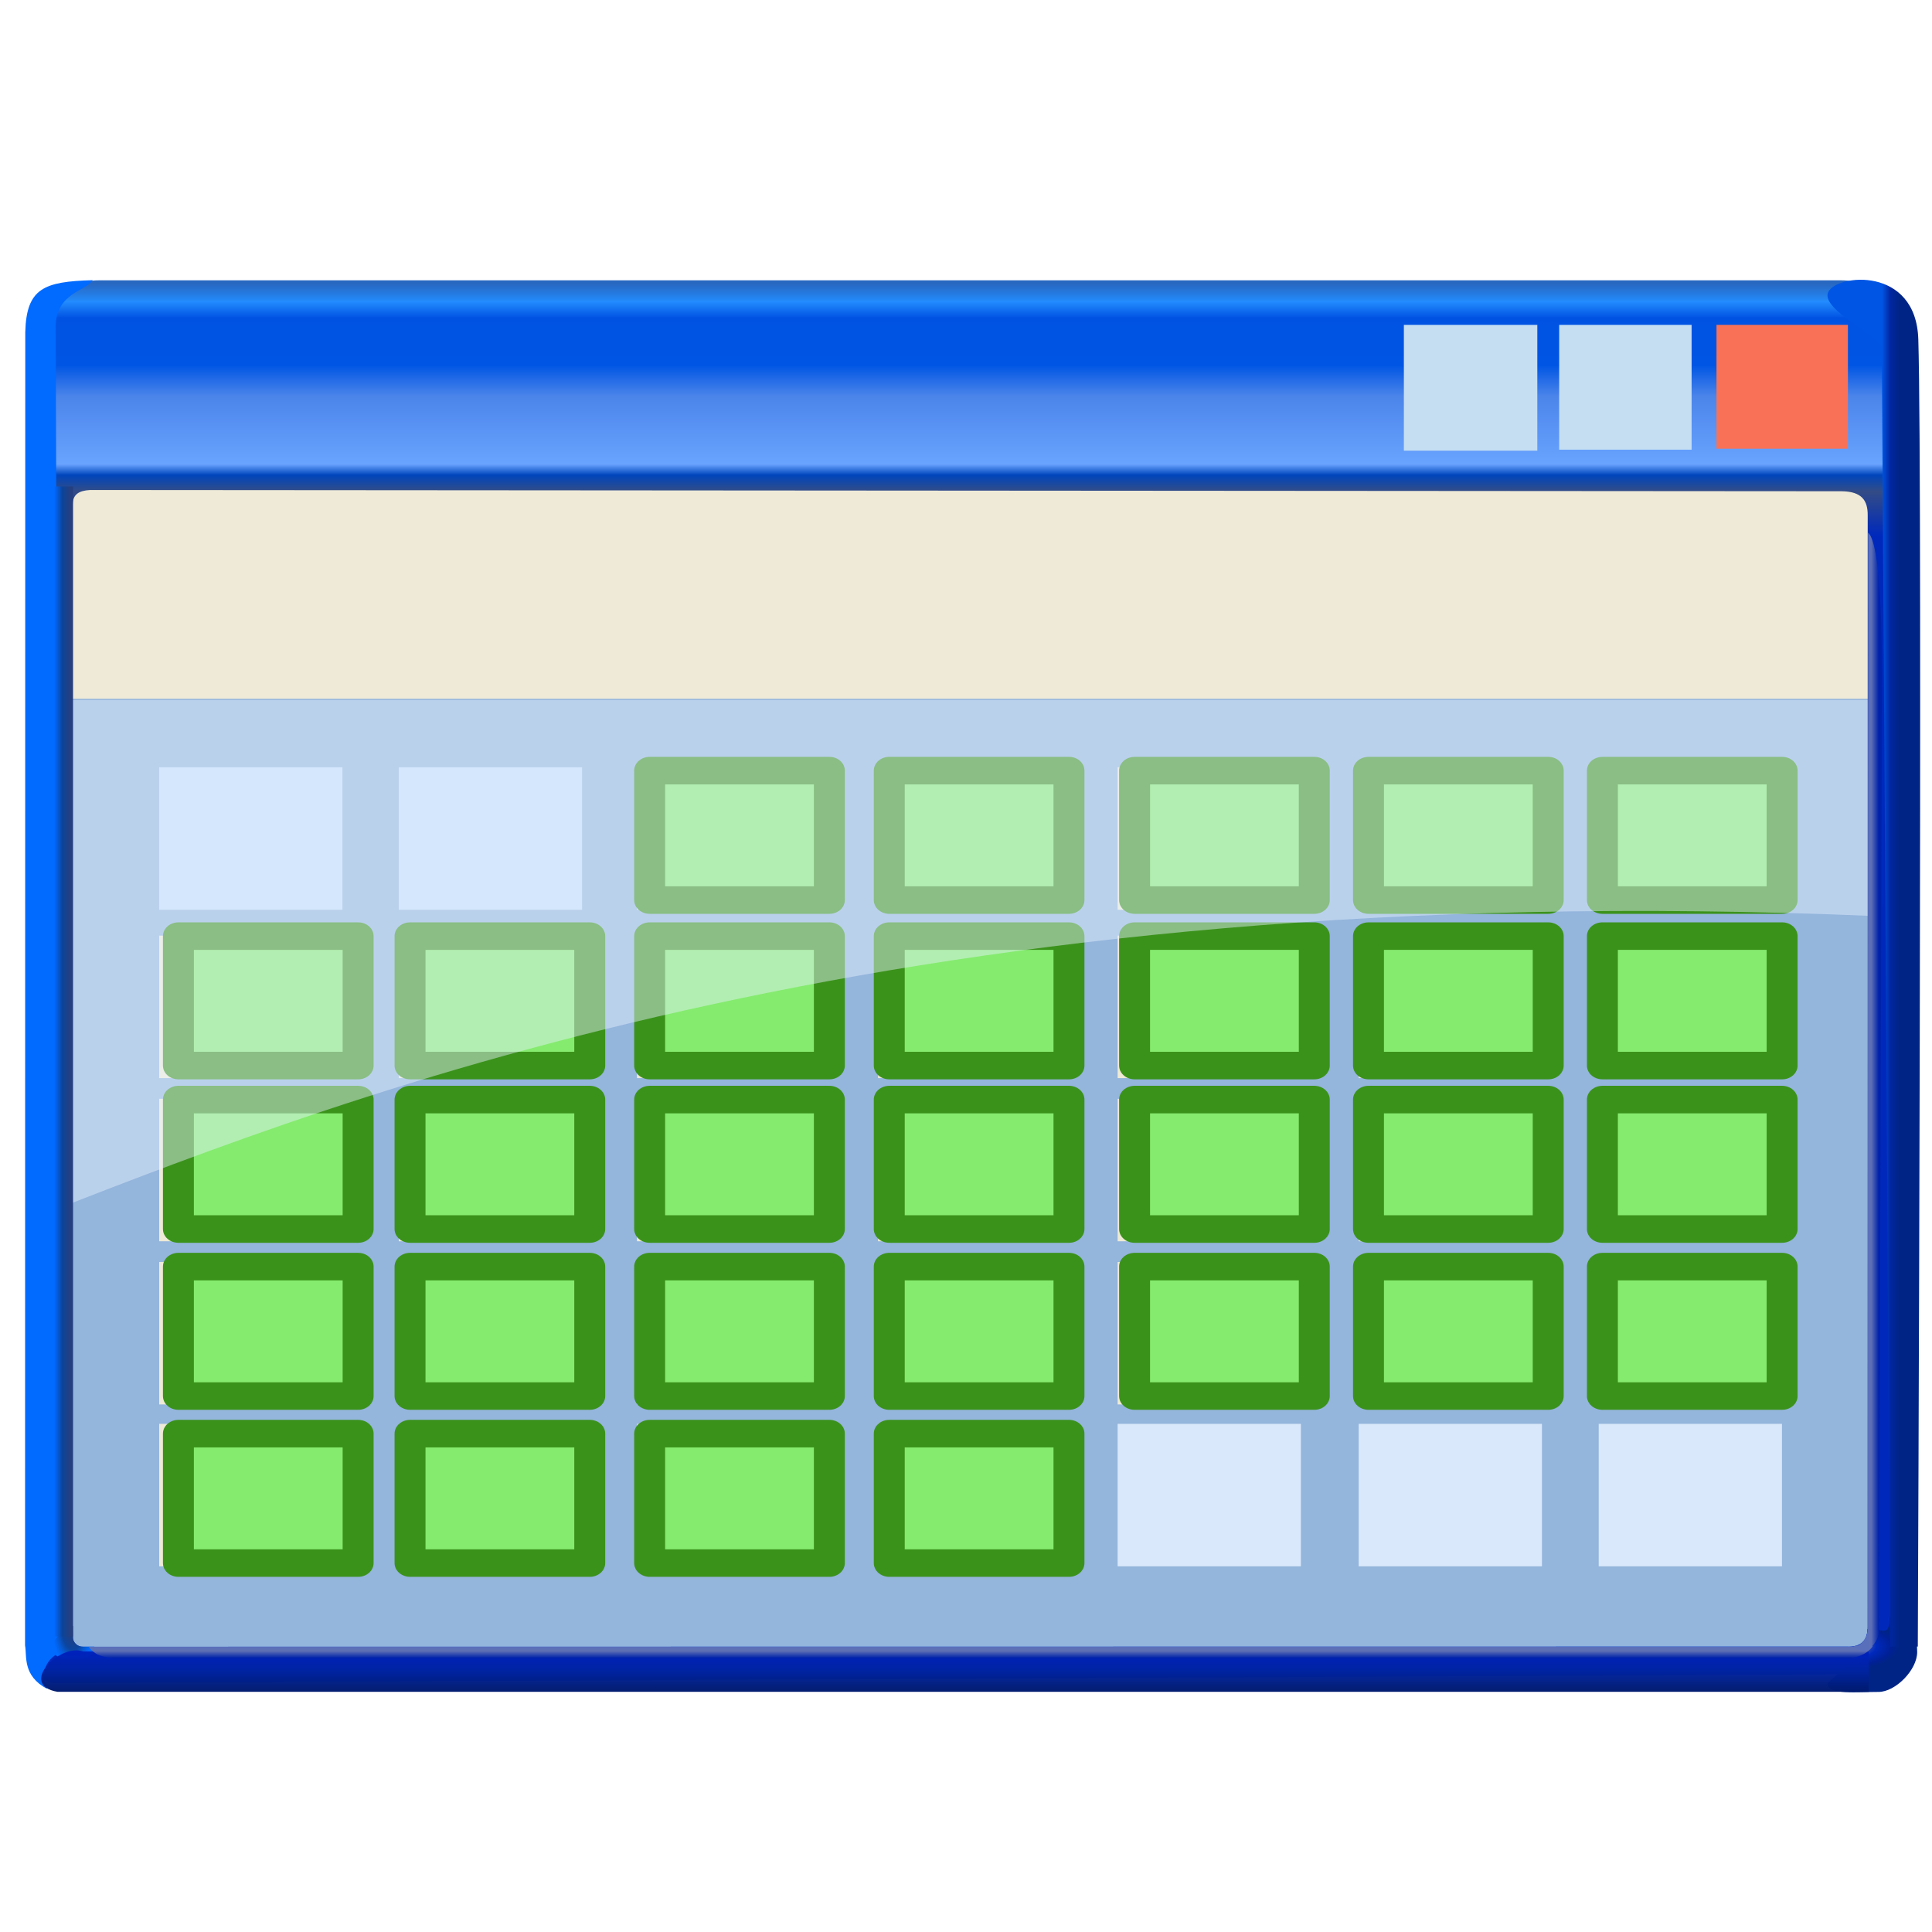 <?xml version="1.0" encoding="UTF-8" standalone="no"?>
<!-- Created with Inkscape (http://www.inkscape.org/) -->

<svg
   width="256mm"
   height="256mm"
   viewBox="0 0 256 256"
   version="1.1"
   id="svg1"
   inkscape:version="1.3.2 (091e20ef0f, 2023-11-25)"
   xml:space="preserve"
   sodipodi:docname="view-calendar-month.svg"
   xmlns:inkscape="http://www.inkscape.org/namespaces/inkscape"
   xmlns:sodipodi="http://sodipodi.sourceforge.net/DTD/sodipodi-0.dtd"
   xmlns:xlink="http://www.w3.org/1999/xlink"
   xmlns="http://www.w3.org/2000/svg"
   xmlns:svg="http://www.w3.org/2000/svg"
   xmlns:rdf="http://www.w3.org/1999/02/22-rdf-syntax-ns#"
   xmlns:cc="http://creativecommons.org/ns#"
   xmlns:dc="http://purl.org/dc/elements/1.1/"><defs
     id="defs1"><linearGradient
       id="linearGradient49"
       inkscape:collect="always"><stop
         style="stop-color:#596fbc;stop-opacity:1"
         offset="0"
         id="stop47" /><stop
         style="stop-color:#5e70b3;stop-opacity:1;"
         offset="0.3"
         id="stop48" /><stop
         style="stop-color:#0022aa;stop-opacity:1"
         offset="1"
         id="stop49" /></linearGradient><linearGradient
       id="linearGradient43"
       inkscape:collect="always"><stop
         style="stop-color:#596fbc;stop-opacity:1"
         offset="0"
         id="stop44" /><stop
         style="stop-color:#5e70b3;stop-opacity:1;"
         offset="0.4"
         id="stop46" /><stop
         style="stop-color:#0022aa;stop-opacity:1"
         offset="1"
         id="stop45" /></linearGradient><linearGradient
       id="linearGradient38"
       inkscape:collect="always"><stop
         style="stop-color:#6a7cbc;stop-opacity:1;"
         offset="0"
         id="stop39" /><stop
         style="stop-color:#0029bc;stop-opacity:1;"
         offset="0.5"
         id="stop41" /><stop
         style="stop-color:#002095;stop-opacity:1;"
         offset="0.835"
         id="stop42" /><stop
         style="stop-color:#002486;stop-opacity:1;"
         offset="1"
         id="stop40" /></linearGradient><linearGradient
       id="linearGradient35"
       inkscape:collect="always"><stop
         style="stop-color:#0021bc;stop-opacity:0.986;"
         offset="0"
         id="stop36" /><stop
         style="stop-color:#0023a2;stop-opacity:0.992;"
         offset="0.457"
         id="stop38" /><stop
         style="stop-color:#001a6e;stop-opacity:1;"
         offset="1"
         id="stop37" /></linearGradient><linearGradient
       id="linearGradient30"
       inkscape:collect="always"><stop
         style="stop-color:#002486;stop-opacity:1"
         offset="0"
         id="stop30" /><stop
         style="stop-color:#002486;stop-opacity:1"
         offset="0.531"
         id="stop43" /><stop
         style="stop-color:#0026a1;stop-opacity:1;"
         offset="0.766"
         id="stop50" /><stop
         style="stop-color:#0055e4;stop-opacity:1"
         offset="1"
         id="stop31" /></linearGradient><linearGradient
       id="linearGradient4"
       inkscape:collect="always"><stop
         style="stop-color:#253f7f;stop-opacity:1"
         offset="0"
         id="stop20" /><stop
         style="stop-color:#1b418a;stop-opacity:1"
         offset="0.334"
         id="stop24" /><stop
         style="stop-color:#0c459e;stop-opacity:1"
         offset="0.562"
         id="stop22" /><stop
         style="stop-color:#055bd8;stop-opacity:1"
         offset="0.793"
         id="stop23" /><stop
         style="stop-color:#016aff;stop-opacity:1"
         offset="1"
         id="stop21" /></linearGradient><linearGradient
       id="linearGradient17"
       inkscape:collect="always"><stop
         style="stop-color:#016aff;stop-opacity:1"
         offset="0"
         id="stop17" /><stop
         style="stop-color:#0c449b;stop-opacity:1;"
         offset="0.5"
         id="stop19" /><stop
         style="stop-color:#253f7f;stop-opacity:1;"
         offset="1"
         id="stop18" /></linearGradient><linearGradient
       id="linearGradient2"
       inkscape:collect="always"><stop
         style="stop-color:#165bbc;stop-opacity:0.922"
         offset="0"
         id="stop2" /><stop
         style="stop-color:#238cfe;stop-opacity:1"
         offset="0.013"
         id="stop11" /><stop
         style="stop-color:#0052e2;stop-opacity:1;"
         offset="0.025"
         id="stop9" /><stop
         style="stop-color:#0054e3;stop-opacity:1;"
         offset="0.031"
         id="stop16" /><stop
         style="stop-color:#0054e3;stop-opacity:1"
         offset="0.046"
         id="stop12" /><stop
         style="stop-color:#0055e4;stop-opacity:1"
         offset="0.059"
         id="stop10" /><stop
         style="stop-color:#4c85ea;stop-opacity:1;"
         offset="0.082"
         id="stop8" /><stop
         style="stop-color:#69a4ff;stop-opacity:1;"
         offset="0.131"
         id="stop13" /><stop
         style="stop-color:#0045bc;stop-opacity:1"
         offset="0.139"
         id="stop15" /><stop
         style="stop-color:#334c86;stop-opacity:1;"
         offset="0.151"
         id="stop14" /><stop
         style="stop-color:#0029bc;stop-opacity:1;"
         offset="0.183"
         id="stop7" /><stop
         style="stop-color:#0029bc;stop-opacity:1;"
         offset="0.5"
         id="stop6" /><stop
         style="stop-color:#0029bc;stop-opacity:1;"
         offset="1"
         id="stop5" /></linearGradient><linearGradient
       inkscape:collect="always"
       xlink:href="#linearGradient2"
       id="linearGradient5"
       x1="111.021"
       y1="37.599"
       x2="111.021"
       y2="219.96"
       gradientUnits="userSpaceOnUse" /><linearGradient
       inkscape:collect="always"
       xlink:href="#linearGradient17"
       id="linearGradient18"
       x1="7.203"
       y1="66.884"
       x2="9.323"
       y2="66.884"
       gradientUnits="userSpaceOnUse" /><radialGradient
       inkscape:collect="always"
       xlink:href="#linearGradient4"
       id="radialGradient21"
       cx="10.881"
       cy="218.21"
       fx="10.881"
       fy="218.21"
       r="2.764"
       gradientTransform="matrix(-3.0583129e-7,-2.003,0.974,-5.5795273e-7,-202.886,237.214)"
       gradientUnits="userSpaceOnUse" /><linearGradient
       inkscape:collect="always"
       xlink:href="#linearGradient30"
       id="linearGradient31"
       x1="-215.653"
       y1="251.76"
       x2="-215.653"
       y2="249.356"
       gradientUnits="userSpaceOnUse"
       gradientTransform="matrix(0,-1,1.988,0,-246.346,0)" /><linearGradient
       inkscape:collect="always"
       xlink:href="#linearGradient35"
       id="linearGradient37"
       x1="241.768"
       y1="218.893"
       x2="241.768"
       y2="221.808"
       gradientUnits="userSpaceOnUse"
       gradientTransform="matrix(1,0,0,1.749,0,-163.807)" /><radialGradient
       inkscape:collect="always"
       xlink:href="#linearGradient38"
       id="radialGradient40"
       cx="246.13"
       cy="218.155"
       fx="246.13"
       fy="218.155"
       r="3.724"
       gradientTransform="matrix(1.552,-0.007,0.004,0.783,-137.113,49.071)"
       gradientUnits="userSpaceOnUse" /><linearGradient
       inkscape:collect="always"
       xlink:href="#linearGradient43"
       id="linearGradient45"
       x1="241.023"
       y1="218.127"
       x2="241.023"
       y2="219.694"
       gradientUnits="userSpaceOnUse" /><linearGradient
       inkscape:collect="always"
       xlink:href="#linearGradient49"
       id="linearGradient46"
       gradientUnits="userSpaceOnUse"
       x1="223.61"
       y1="219.449"
       x2="223.61"
       y2="220.884"
       gradientTransform="rotate(-90,170.254,142.191)" /><linearGradient
       id="linearGradient35-6"
       inkscape:collect="always"><stop
         style="stop-color:#d7d5d5;stop-opacity:0.411;"
         offset="0"
         id="stop34" /><stop
         style="stop-color:#d7d5d5;stop-opacity:0;"
         offset="1"
         id="stop35" /></linearGradient><linearGradient
       id="linearGradient17-7"
       inkscape:collect="always"><stop
         style="stop-color:#d7d5d5;stop-opacity:0.306;"
         offset="0"
         id="stop17-5" /><stop
         style="stop-color:#d7d5d5;stop-opacity:0;"
         offset="1"
         id="stop18-3" /></linearGradient><linearGradient
       id="linearGradient11"
       inkscape:collect="always"><stop
         style="stop-color:#fffdfd;stop-opacity:0.638;"
         offset="0.058"
         id="stop15-5" /><stop
         style="stop-color:#e1dfdf;stop-opacity:0.452;"
         offset="0.245"
         id="stop33" /><stop
         style="stop-color:#d7d5d5;stop-opacity:0.213;"
         offset="0.516"
         id="stop19-6" /><stop
         style="stop-color:#d7d5d5;stop-opacity:0.123;"
         offset="0.789"
         id="stop20-2" /><stop
         style="stop-color:#d7d5d5;stop-opacity:0;"
         offset="1"
         id="stop12-9" /></linearGradient><linearGradient
       id="linearGradient8"
       inkscape:collect="always"><stop
         style="stop-color:#010000;stop-opacity:0.455;"
         offset="0"
         id="stop8-1" /><stop
         style="stop-color:#010000;stop-opacity:0.118;"
         offset="0.7"
         id="stop10-2" /><stop
         style="stop-color:#010000;stop-opacity:0;"
         offset="1"
         id="stop9-7" /></linearGradient><linearGradient
       id="SVGID_XMLID_3__9"
       gradientUnits="userSpaceOnUse"
       gradientTransform="matrix(1.98,0,0,1.98,-126.43,-126.43)"
       x1="63.998"
       y1="14.001"
       x2="63.998"
       y2="63.001">
<stop
   offset="0%"
   style="stop-color:rgb(255,255,255);stop-opacity: 1"
   id="stop31-0" />
<stop
   offset="100%"
   style="stop-color:rgb(255,255,255);stop-opacity: 0"
   id="stop32" />
</linearGradient><linearGradient
       id="SVGID_XMLID_2__8"
       gradientUnits="userSpaceOnUse"
       gradientTransform="matrix(1.98,0,0,1.98,-126.43,-126.43)"
       x1="68.055"
       y1="118.069"
       x2="23.231"
       y2="22.762">
<stop
   offset="0%"
   style="stop-color:rgb(255,84,84);stop-opacity: 1"
   id="stop26" />
<stop
   offset="19.44%"
   style="stop-color:rgb(249,79,79);stop-opacity: 1"
   id="stop27" />
<stop
   offset="46.65%"
   style="stop-color:rgb(230,66,66);stop-opacity: 1"
   id="stop28" />
<stop
   offset="78.3%"
   style="stop-color:rgb(201,45,45);stop-opacity: 1"
   id="stop29" />
<stop
   offset="100%"
   style="stop-color:rgb(176,28,28);stop-opacity: 1"
   id="stop30-9" />
</linearGradient><linearGradient
       id="SVGID_XMLID_1__7"
       gradientUnits="userSpaceOnUse"
       gradientTransform="matrix(1.98,0,0,1.98,-126.43,-126.43)"
       x1="115.602"
       y1="117.391"
       x2="13.811"
       y2="13.381">
<stop
   offset="0"
   style="stop-color:#ff9090;stop-opacity:1;"
   id="stop21-3" />
<stop
   offset="0.194"
   style="stop-color:#fa8080;stop-opacity:1;"
   id="stop22-6" />
<stop
   offset="0.467"
   style="stop-color:#e74f4f;stop-opacity:1;"
   id="stop23-0" />
<stop
   offset="0.636"
   style="stop-color:#9d2323;stop-opacity:1;"
   id="stop24-6" />
<stop
   offset="1"
   style="stop-color:#881515;stop-opacity:1;"
   id="stop25" />
</linearGradient><radialGradient
       inkscape:collect="always"
       xlink:href="#linearGradient8"
       id="radialGradient9"
       cx="228.737"
       cy="52.983"
       fx="228.737"
       fy="52.983"
       r="117.975"
       gradientTransform="matrix(0.32,0,0,1.919,-130.767,-37.495)"
       gradientUnits="userSpaceOnUse" /><radialGradient
       inkscape:collect="always"
       xlink:href="#linearGradient8"
       id="radialGradient10"
       gradientUnits="userSpaceOnUse"
       gradientTransform="matrix(0.336,0,0,1.919,87.803,103.561)"
       cx="223.761"
       cy="35.96"
       fx="223.761"
       fy="35.96"
       r="117.975" /><radialGradient
       inkscape:collect="always"
       xlink:href="#linearGradient11"
       id="radialGradient12"
       cx="-270.889"
       cy="-46.446"
       fx="-270.889"
       fy="-46.446"
       r="117.975"
       gradientTransform="matrix(2.264,0,0,1.888,342.794,43.629)"
       gradientUnits="userSpaceOnUse" /><radialGradient
       inkscape:collect="always"
       xlink:href="#linearGradient17-7"
       id="radialGradient18"
       cx="-209.599"
       cy="-565.817"
       fx="-209.599"
       fy="-565.817"
       r="114.477"
       gradientTransform="matrix(2.553,0,0,0.108,285.517,-0.266)"
       gradientUnits="userSpaceOnUse" /><radialGradient
       inkscape:collect="always"
       xlink:href="#linearGradient35-6"
       id="radialGradient33"
       gradientUnits="userSpaceOnUse"
       gradientTransform="matrix(1.806,0,0,0.199,270.06,-169.515)"
       cx="-92.594"
       cy="-563.05"
       fx="-92.594"
       fy="-563.05"
       r="114.477" /><radialGradient
       inkscape:collect="always"
       xlink:href="#linearGradient8"
       id="radialGradient9-4"
       cx="228.737"
       cy="52.983"
       fx="228.737"
       fy="52.983"
       r="117.975"
       gradientTransform="matrix(0.32,0,0,1.919,-130.767,-37.495)"
       gradientUnits="userSpaceOnUse" /><radialGradient
       inkscape:collect="always"
       xlink:href="#linearGradient8"
       id="radialGradient10-5"
       gradientUnits="userSpaceOnUse"
       gradientTransform="matrix(0.336,0,0,1.919,87.803,103.561)"
       cx="223.761"
       cy="35.96"
       fx="223.761"
       fy="35.96"
       r="117.975" /><radialGradient
       inkscape:collect="always"
       xlink:href="#linearGradient11"
       id="radialGradient12-0"
       cx="-270.889"
       cy="-46.446"
       fx="-270.889"
       fy="-46.446"
       r="117.975"
       gradientTransform="matrix(2.264,0,0,1.888,342.794,43.629)"
       gradientUnits="userSpaceOnUse" /><radialGradient
       inkscape:collect="always"
       xlink:href="#linearGradient17-7"
       id="radialGradient18-3"
       cx="-209.599"
       cy="-565.817"
       fx="-209.599"
       fy="-565.817"
       r="114.477"
       gradientTransform="matrix(2.553,0,0,0.108,285.517,-0.266)"
       gradientUnits="userSpaceOnUse" /><radialGradient
       inkscape:collect="always"
       xlink:href="#linearGradient35-6"
       id="radialGradient33-6"
       gradientUnits="userSpaceOnUse"
       gradientTransform="matrix(1.806,0,0,0.199,270.06,-169.515)"
       cx="-92.594"
       cy="-563.05"
       fx="-92.594"
       fy="-563.05"
       r="114.477" /><radialGradient
       inkscape:collect="always"
       xlink:href="#linearGradient8"
       id="radialGradient9-2"
       cx="228.737"
       cy="52.983"
       fx="228.737"
       fy="52.983"
       r="117.975"
       gradientTransform="matrix(0.32,0,0,1.919,-130.767,-37.495)"
       gradientUnits="userSpaceOnUse" /><radialGradient
       inkscape:collect="always"
       xlink:href="#linearGradient8"
       id="radialGradient10-0"
       gradientUnits="userSpaceOnUse"
       gradientTransform="matrix(0.336,0,0,1.919,87.803,103.561)"
       cx="223.761"
       cy="35.96"
       fx="223.761"
       fy="35.96"
       r="117.975" /><radialGradient
       inkscape:collect="always"
       xlink:href="#linearGradient11"
       id="radialGradient12-6"
       cx="-270.889"
       cy="-46.446"
       fx="-270.889"
       fy="-46.446"
       r="117.975"
       gradientTransform="matrix(2.264,0,0,1.888,342.794,43.629)"
       gradientUnits="userSpaceOnUse" /><radialGradient
       inkscape:collect="always"
       xlink:href="#linearGradient17-7"
       id="radialGradient18-8"
       cx="-209.599"
       cy="-565.817"
       fx="-209.599"
       fy="-565.817"
       r="114.477"
       gradientTransform="matrix(2.553,0,0,0.108,285.517,-0.266)"
       gradientUnits="userSpaceOnUse" /><radialGradient
       inkscape:collect="always"
       xlink:href="#linearGradient35-6"
       id="radialGradient33-9"
       gradientUnits="userSpaceOnUse"
       gradientTransform="matrix(1.806,0,0,0.199,270.06,-169.515)"
       cx="-92.594"
       cy="-563.05"
       fx="-92.594"
       fy="-563.05"
       r="114.477" /></defs><sodipodi:namedview
     id="base"
     pagecolor="#ffffff"
     bordercolor="#000000"
     borderopacity="0.3"
     inkscape:pageopacity="0.0"
     inkscape:pageshadow="2"
     inkscape:zoom="0.98994949"
     inkscape:cx="505.07627"
     inkscape:cy="476.792"
     inkscape:document-units="mm"
     inkscape:showpageshadow="2"
     inkscape:pagecheckerboard="0"
     inkscape:deskcolor="#d1d1d1"
     inkscape:current-layer="svg1"
     showguides="true"><sodipodi:guide
       position="13.702,37.766"
       orientation="0,-1"
       id="guide8"
       inkscape:locked="false" /><sodipodi:guide
       position="247.574,50.948"
       orientation="1,0"
       id="guide9"
       inkscape:locked="false" /><sodipodi:guide
       position="9.686,46.601"
       orientation="1,0"
       id="guide1"
       inkscape:locked="false" /><sodipodi:guide
       position="262.467,213.534"
       orientation="0,-1"
       id="guide50"
       inkscape:locked="false" /><sodipodi:guide
       position="217.951,193.955"
       orientation="0,-1"
       id="guide51"
       inkscape:locked="false" /></sodipodi:namedview><g
     id="g4"><g
       id="g1"
       inkscape:label="inner"
       style="display:inline"><path
         id="rect1"
         style="fill:#eeead7;stroke-width:4.3;stroke-linecap:round;stroke-linejoin:round;fill-opacity:1"
         d="M 8.018,62.007 H 248.828 V 219.696 H 8.018 Z"
         inkscape:label="bg" /><g
         id="g2"
         transform="matrix(1,0,0,0.908,-41.961,-40.024)"
         style="display:inline"><rect
           style="display:inline;fill:#c4ddfa;fill-opacity:1;stroke:none;stroke-width:1.5;stroke-linecap:round;stroke-linejoin:round;stroke-miterlimit:5;stroke-dasharray:none;stroke-opacity:1"
           id="rect96"
           width="65.012"
           height="24.946"
           x="58.611"
           y="153.025"
           inkscape:label="firstgraydays" /><rect
           style="display:inline;fill:#d9e8fa;fill-opacity:1;stroke:none;stroke-width:1.816;stroke-linecap:round;stroke-linejoin:round;stroke-miterlimit:5;stroke-dasharray:none;stroke-opacity:1"
           id="rect97"
           width="95.25"
           height="24.946"
           x="185.611"
           y="249.862"
           inkscape:label="lastgraydays" /><path
           id="rect60"
           style="display:inline;fill:#94b5dc;fill-opacity:1;stroke:none;stroke-width:1.5;stroke-linecap:round;stroke-linejoin:round;stroke-miterlimit:5;stroke-dasharray:none;stroke-opacity:1"
           d="M 48.948,146.05 V 285.564 H 290.292 V 146.05 Z m 14.104,9.999 h 24.285 v 20.788 H 63.052 Z m 31.75,0 h 24.285 v 20.788 H 94.802 Z m 31.561,0 h 24.285 v 20.788 h -24.285 z m 31.939,0 h 24.285 v 20.788 h -24.285 z m 31.75,0 h 24.285 v 20.788 h -24.285 z m 31.939,0 h 24.285 v 20.788 H 221.991 Z m 31.805,0 h 24.285 v 20.788 H 253.796 Z M 63.052,180.617 h 24.285 v 20.788 H 63.052 Z m 31.75,0 h 24.285 v 20.788 H 94.802 Z m 31.561,0 h 24.285 v 20.788 h -24.285 z m 31.939,0 h 24.285 v 20.788 h -24.285 z m 31.75,0 h 24.285 v 20.788 h -24.285 z m 31.939,0 h 24.285 v 20.788 H 221.991 Z m 31.805,0 h 24.285 v 20.788 H 253.796 Z M 63.052,204.43 h 24.285 v 20.788 H 63.052 Z m 31.75,0 h 24.285 v 20.788 H 94.802 Z m 31.561,0 h 24.285 v 20.788 h -24.285 z m 31.939,0 h 24.285 v 20.788 h -24.285 z m 31.75,0 h 24.285 v 20.788 h -24.285 z m 31.939,0 h 24.285 v 20.788 H 221.991 Z m 31.805,0 h 24.285 v 20.788 H 253.796 Z M 63.052,228.242 h 24.285 v 20.788 H 63.052 Z m 31.75,0 h 24.285 v 20.788 H 94.802 Z m 31.561,0 h 24.285 v 20.788 h -24.285 z m 31.939,0 h 24.285 v 20.788 h -24.285 z m 31.75,0 h 24.285 v 20.788 h -24.285 z m 31.939,0 h 24.285 v 20.788 H 221.991 Z m 31.805,0 h 24.285 v 20.788 H 253.796 Z M 63.052,251.866 h 24.285 v 20.789 H 63.052 Z m 31.75,0 h 24.285 v 20.789 H 94.802 Z m 31.561,0 h 24.285 v 20.789 h -24.285 z m 31.939,0 h 24.285 v 20.789 h -24.285 z m 31.75,0 h 24.285 v 20.789 h -24.285 z m 31.939,0 h 24.285 v 20.789 H 221.991 Z m 31.805,0 h 24.285 v 20.789 h -24.285 z"
           inkscape:label="grid" /><g
           id="g101"
           inkscape:label="days"
           style="display:inline"
           transform="matrix(1,0,0,0.98,45.266,68.376)"><g
             id="g139"
             transform="translate(0,73.025)"
             style="display:inline"><path
               id="path133"
               style="display:inline;fill:#85eb6f;stroke:#3b921b;stroke-width:4.1;stroke-linecap:round;stroke-linejoin:round;stroke-miterlimit:5"
               d="m 20.335,115.661 h 23.812 v 19.277 h -23.812 z" /><path
               id="path134"
               style="display:inline;fill:#85eb6f;stroke:#3b921b;stroke-width:4.1;stroke-linecap:round;stroke-linejoin:round;stroke-miterlimit:5"
               d="m 51.027,115.661 h 23.812 v 19.277 h -23.812 z" /><path
               id="path135"
               style="display:inline;fill:#85eb6f;stroke:#3b921b;stroke-width:4.1;stroke-linecap:round;stroke-linejoin:round;stroke-miterlimit:5"
               d="M 82.777,115.661 H 106.589 V 134.938 H 82.777 Z" /><path
               id="path136"
               style="display:inline;fill:#85eb6f;stroke:#3b921b;stroke-width:4.1;stroke-linecap:round;stroke-linejoin:round;stroke-miterlimit:5"
               d="m 114.527,115.661 h 23.813 v 19.277 h -23.813 z" /><path
               id="path137"
               style="display:none;fill:#85eb6f;stroke:#3b921b;stroke-width:4.1;stroke-linecap:round;stroke-linejoin:round;stroke-miterlimit:5"
               d="m 147.033,115.661 h 23.813 v 19.277 h -23.813 z" /><path
               id="path138"
               style="display:none;fill:#85eb6f;stroke:#3b921b;stroke-width:4.1;stroke-linecap:round;stroke-linejoin:round;stroke-miterlimit:5"
               d="m 178.027,115.661 h 23.813 v 19.277 h -23.813 z" /><path
               id="path139"
               style="display:none;fill:#85eb6f;stroke:#3b921b;stroke-width:4.1;stroke-linecap:round;stroke-linejoin:round;stroke-miterlimit:5"
               d="m 209.021,115.661 h 23.813 v 19.277 h -23.813 z" /></g><g
             id="g105"
             transform="translate(0,48.154)"><path
               id="path102"
               style="display:inline;fill:#85eb6f;stroke:#3b921b;stroke-width:4.1;stroke-linecap:round;stroke-linejoin:round;stroke-miterlimit:5"
               d="m 20.335,115.661 h 23.812 v 19.277 h -23.812 z" /><path
               id="rect100-1"
               style="display:inline;fill:#85eb6f;stroke:#3b921b;stroke-width:4.1;stroke-linecap:round;stroke-linejoin:round;stroke-miterlimit:5"
               d="m 51.027,115.661 h 23.812 v 19.277 h -23.812 z" /><path
               id="path100"
               style="display:inline;fill:#85eb6f;stroke:#3b921b;stroke-width:4.1;stroke-linecap:round;stroke-linejoin:round;stroke-miterlimit:5"
               d="M 82.777,115.661 H 106.589 V 134.938 H 82.777 Z" /><path
               id="path101"
               style="display:inline;fill:#85eb6f;stroke:#3b921b;stroke-width:4.1;stroke-linecap:round;stroke-linejoin:round;stroke-miterlimit:5"
               d="m 114.527,115.661 h 23.813 v 19.277 h -23.813 z" /><path
               id="path103"
               style="display:inline;fill:#85eb6f;stroke:#3b921b;stroke-width:4.1;stroke-linecap:round;stroke-linejoin:round;stroke-miterlimit:5"
               d="m 147.033,115.661 h 23.813 v 19.277 h -23.813 z" /><path
               id="path104"
               style="display:inline;fill:#85eb6f;stroke:#3b921b;stroke-width:4.1;stroke-linecap:round;stroke-linejoin:round;stroke-miterlimit:5"
               d="m 178.027,115.661 h 23.813 v 19.277 h -23.813 z" /><path
               id="path105"
               style="display:inline;fill:#85eb6f;stroke:#3b921b;stroke-width:4.1;stroke-linecap:round;stroke-linejoin:round;stroke-miterlimit:5"
               d="m 209.021,115.661 h 23.813 v 19.277 h -23.813 z" /></g><g
             id="g132"
             transform="translate(0,23.283)"
             style="display:inline"><path
               id="path126"
               style="display:inline;fill:#85eb6f;stroke:#3b921b;stroke-width:4.1;stroke-linecap:round;stroke-linejoin:round;stroke-miterlimit:5"
               d="m 20.335,115.661 h 23.812 v 19.277 h -23.812 z" /><path
               id="path127"
               style="display:inline;fill:#85eb6f;stroke:#3b921b;stroke-width:4.1;stroke-linecap:round;stroke-linejoin:round;stroke-miterlimit:5"
               d="m 51.027,115.661 h 23.812 v 19.277 h -23.812 z" /><path
               id="path128"
               style="display:inline;fill:#85eb6f;stroke:#3b921b;stroke-width:4.1;stroke-linecap:round;stroke-linejoin:round;stroke-miterlimit:5"
               d="M 82.777,115.661 H 106.589 V 134.938 H 82.777 Z" /><path
               id="path129"
               style="display:inline;fill:#85eb6f;stroke:#3b921b;stroke-width:4.1;stroke-linecap:round;stroke-linejoin:round;stroke-miterlimit:5"
               d="m 114.527,115.661 h 23.813 v 19.277 h -23.813 z" /><path
               id="path130"
               style="display:inline;fill:#85eb6f;stroke:#3b921b;stroke-width:4.1;stroke-linecap:round;stroke-linejoin:round;stroke-miterlimit:5"
               d="m 147.033,115.661 h 23.813 v 19.277 h -23.813 z" /><path
               id="path131"
               style="display:inline;fill:#85eb6f;stroke:#3b921b;stroke-width:4.1;stroke-linecap:round;stroke-linejoin:round;stroke-miterlimit:5"
               d="m 178.027,115.661 h 23.813 v 19.277 h -23.813 z" /><path
               id="path132"
               style="display:inline;fill:#85eb6f;stroke:#3b921b;stroke-width:4.1;stroke-linecap:round;stroke-linejoin:round;stroke-miterlimit:5"
               d="m 209.021,115.661 h 23.813 v 19.277 h -23.813 z" /></g><g
             id="g125"
             style="display:inline"
             transform="translate(0,-1.058)"><path
               id="path119"
               style="display:inline;fill:#85eb6f;stroke:#3b921b;stroke-width:4.1;stroke-linecap:round;stroke-linejoin:round;stroke-miterlimit:5"
               d="m 20.335,115.661 h 23.812 v 19.277 h -23.812 z" /><path
               id="path120"
               style="display:inline;fill:#85eb6f;stroke:#3b921b;stroke-width:4.1;stroke-linecap:round;stroke-linejoin:round;stroke-miterlimit:5"
               d="m 51.027,115.661 h 23.812 v 19.277 h -23.812 z" /><path
               id="path121"
               style="display:inline;fill:#85eb6f;stroke:#3b921b;stroke-width:4.1;stroke-linecap:round;stroke-linejoin:round;stroke-miterlimit:5"
               d="M 82.777,115.661 H 106.589 V 134.938 H 82.777 Z" /><path
               id="path122"
               style="display:inline;fill:#85eb6f;stroke:#3b921b;stroke-width:4.1;stroke-linecap:round;stroke-linejoin:round;stroke-miterlimit:5"
               d="m 114.527,115.661 h 23.813 v 19.277 h -23.813 z" /><path
               id="path123"
               style="display:inline;fill:#85eb6f;stroke:#3b921b;stroke-width:4.1;stroke-linecap:round;stroke-linejoin:round;stroke-miterlimit:5"
               d="m 147.033,115.661 h 23.813 v 19.277 h -23.813 z" /><path
               id="path124"
               style="display:inline;fill:#85eb6f;stroke:#3b921b;stroke-width:4.1;stroke-linecap:round;stroke-linejoin:round;stroke-miterlimit:5"
               d="m 178.027,115.661 h 23.813 v 19.277 h -23.813 z" /><path
               id="path125"
               style="display:inline;fill:#85eb6f;stroke:#3b921b;stroke-width:4.1;stroke-linecap:round;stroke-linejoin:round;stroke-miterlimit:5"
               d="m 209.021,115.661 h 23.813 v 19.277 h -23.813 z" /></g><g
             id="g112"
             transform="translate(0,-25.702)"><path
               id="path106"
               style="display:none;fill:#85eb6f;stroke:#3b921b;stroke-width:4.1;stroke-linecap:round;stroke-linejoin:round;stroke-miterlimit:5"
               d="m 20.335,115.661 h 23.812 v 19.277 h -23.812 z" /><path
               id="path107"
               style="display:none;fill:#85eb6f;stroke:#3b921b;stroke-width:4.1;stroke-linecap:round;stroke-linejoin:round;stroke-miterlimit:5"
               d="m 51.027,115.661 h 23.812 v 19.277 h -23.812 z" /><path
               id="path108"
               style="display:inline;fill:#85eb6f;stroke:#3b921b;stroke-width:4.1;stroke-linecap:round;stroke-linejoin:round;stroke-miterlimit:5"
               d="M 82.777,115.661 H 106.589 V 134.938 H 82.777 Z" /><path
               id="path109"
               style="display:inline;fill:#85eb6f;stroke:#3b921b;stroke-width:4.1;stroke-linecap:round;stroke-linejoin:round;stroke-miterlimit:5"
               d="m 114.527,115.661 h 23.813 v 19.277 h -23.813 z" /><path
               id="path110"
               style="display:inline;fill:#85eb6f;stroke:#3b921b;stroke-width:4.1;stroke-linecap:round;stroke-linejoin:round;stroke-miterlimit:5"
               d="m 147.033,115.661 h 23.813 v 19.277 h -23.813 z" /><path
               id="path111"
               style="display:inline;fill:#85eb6f;stroke:#3b921b;stroke-width:4.1;stroke-linecap:round;stroke-linejoin:round;stroke-miterlimit:5"
               d="m 178.027,115.661 h 23.813 v 19.277 h -23.813 z" /><path
               id="path112"
               style="display:inline;fill:#85eb6f;stroke:#3b921b;stroke-width:4.1;stroke-linecap:round;stroke-linejoin:round;stroke-miterlimit:5"
               d="m 209.021,115.661 h 23.813 v 19.277 h -23.813 z" /></g></g><path
           id="rect98"
           style="display:inline;fill:#e8f3ff;fill-opacity:0.459;stroke-width:1.515;stroke-linecap:round;stroke-linejoin:round;stroke-miterlimit:5"
           d="m 48.138,146.232 h 242.413 v 31.538 C 162.104,171.707 88.75,203.678 48.138,221.068 Z"
           sodipodi:nodetypes="ccccc"
           inkscape:label="shadowwhite" /></g><g
         id="g71"
         transform="matrix(3.964,0,0,3.714,-400.783,-324.232)"
         inkscape:label="month"
         style="display:none;fill:#1dc800;fill-opacity:1;stroke:#177d00;stroke-opacity:1"><rect
           style="display:inline;fill:#1dc800;fill-opacity:1;stroke:#177d00;stroke-width:1.242;stroke-linecap:round;stroke-linejoin:round;stroke-miterlimit:2.1;stroke-dasharray:none;stroke-opacity:1"
           id="rect24-9"
           width="7.295"
           height="7.295"
           x="112.184"
           y="115.342" /><rect
           style="display:inline;fill:#1dc800;fill-opacity:1;stroke:#177d00;stroke-width:1.242;stroke-linecap:round;stroke-linejoin:round;stroke-miterlimit:2.1;stroke-dasharray:none;stroke-opacity:1"
           id="rect26"
           width="7.295"
           height="7.295"
           x="112.184"
           y="130.175" /><rect
           style="display:inline;fill:#1dc800;fill-opacity:1;stroke:#177d00;stroke-width:1.242;stroke-linecap:round;stroke-linejoin:round;stroke-miterlimit:2.1;stroke-dasharray:none;stroke-opacity:1"
           id="rect40"
           width="28.266"
           height="7.295"
           x="124.99"
           y="115.342" /><rect
           style="display:inline;fill:#1dc800;fill-opacity:1;stroke:#177d00;stroke-width:1.242;stroke-linecap:round;stroke-linejoin:round;stroke-miterlimit:2.1;stroke-dasharray:none;stroke-opacity:1"
           id="rect42"
           width="29.277"
           height="7.295"
           x="124.653"
           y="130.175" /></g></g><g
       id="g16"
       inkscape:label="wind"
       style="display:inline"><path
         id="rect4"
         style="color:#000000;display:inline;fill:url(#linearGradient5);stroke-linecap:round;stroke-linejoin:round;-inkscape-stroke:none"
         d="m 13.09,37.146 c -4.29,0 -7.776,2.991 -7.776,7.281 0,13.245 -0.681,133.572 -0.681,176.471 -9.38e-5,1.188 1.397,2.117 2.585,2.117 l 242.217,-1.182 c 1.188,9e-5 2.271,-0.947 2.271,-2.134 l 0.073,-175.273 c 0,-4.29 -3.514,-7.281 -7.805,-7.281 z m -1.152,27.78 232.102,0.167 c 2.673,0.035 3.456,1.239 3.441,3.195 V 215.5 c 0.008,1.761 -0.789,2.787 -2.828,2.679 l -233.65,0.027 c -0.804,0 -1.37,-0.605 -1.37,-1.345 V 66.83 c 0.02,-1.317 0.82,-1.819 2.305,-1.904 z"
         sodipodi:nodetypes="sscccccssccccccscc" /><path
         id="rect16"
         style="fill:#016aff;fill-opacity:1;stroke-width:4.3;stroke-linecap:round;stroke-linejoin:round;stroke-opacity:0.274"
         d="m 3.349,44.015 c 0.149,-5.82 2.467,-6.713 8.927,-6.889 -0.753,1.42 -4.997,1.626 -4.897,6.381 L 7.971,219.02 c -0.524,0.085 -3.083,1.526 -1.728,4.768 -3.283,-1.765 -2.654,-4.313 -2.924,-5.762 z"
         sodipodi:nodetypes="ccccccc" /><path
         id="path1"
         style="fill:url(#radialGradient21);stroke-width:4.3;stroke-linecap:round;stroke-linejoin:round;stroke-opacity:0.274"
         d="m 9.645,215.446 c 0,0 -2.676,1.238 -2.676,2.764 1.606e-4,1.526 1.237,1.54 2.764,1.54 1.526,1.2e-4 2.764,-0.013 2.764,-1.54 -6.9e-5,-0.004 -1.47e-4,-0.008 -2.33e-4,-0.012 -8.6e-5,-0.004 -1.81e-4,-0.008 -2.84e-4,-0.012 h -1.618 c -0.708,0 -1.192,-0.675 -1.192,-1.068 l -0.018,-1.672 -0.024,-5.2e-4 z"
         sodipodi:nodetypes="csscscccccc" /><path
         id="path31"
         style="fill:url(#radialGradient40);stroke-width:4.3;stroke-linecap:round;stroke-linejoin:round;stroke-opacity:0.274"
         d="m 250.419,214.148 c -0.173,2.639 -0.393,1.802 -2.963,1.714 -0.101,3.365 -4.275,6.014 -5.304,7.235 0.038,1.521 3.986,1.087 6.77,1.091 2.226,1.7e-4 5.115,-2.899 5.114,-5.284 0,-4.034 -2.174,-4.623 -3.618,-4.755 z"
         sodipodi:nodetypes="cccccc" /><rect
         style="fill:url(#linearGradient18);stroke:none;stroke-width:4.3;stroke-linecap:round;stroke-linejoin:round;stroke-opacity:0.274"
         id="rect17"
         width="2.47"
         height="152.386"
         x="7.203"
         y="64.457" /><path
         id="rect24"
         style="fill:url(#linearGradient37);fill-opacity:0.986;stroke-width:5.686;stroke-linecap:round;stroke-linejoin:round;stroke-opacity:0.274"
         d="M 10.997,218.822 H 247.617 v 5.35 H 7.607 c -5.196,-0.892 0.27,-6.451 3.39,-5.35 z"
         sodipodi:nodetypes="ccccc" /><path
         id="rect27"
         style="fill:url(#linearGradient31);stroke-width:2.727;stroke-linecap:round;stroke-linejoin:round;stroke-opacity:0.274"
         d="M 250.462,218.18 249.346,46.206 c 0.275,-1.489 -8.168,-5.113 -7.101,-7.493 1.067,-2.38 11.645,-3.516 11.941,6.254 0.592,19.539 -0.067,173.214 -0.067,173.214 z"
         sodipodi:nodetypes="ccsscc" /><path
         id="rect43"
         style="fill:url(#linearGradient45);stroke-width:4.3;stroke-linecap:round;stroke-linejoin:round;stroke-opacity:0.274"
         d="M 11.747,218.209 H 245.446 c 1.326,-0.465 2.324,-0.091 2.709,-0.079 -0.903,1.238 -2.149,1.377 -2.709,1.598 H 15.104 c -2.242,-0.198 -2.845,-0.846 -3.357,-1.52 z"
         sodipodi:nodetypes="cccccc" /><path
         id="path46"
         style="fill:url(#linearGradient46);stroke-width:4.3;stroke-linecap:round;stroke-linejoin:round;stroke-opacity:0.274"
         d="m 247.463,215.937 0.066,-145.366 c 2.321,2.018 1.817,23.66 1.817,29.402 l -0.364,116.161 c -0.015,1.263 -1.384,2.886 -2.217,2.602 -0.267,-0.091 -1.262,-0.17 -0.478,-0.725 1.239,-0.879 1.099,-1.734 1.176,-2.074 h -4e-5 z"
         sodipodi:nodetypes="ccccssccc" /><g
         id="g51"
         style="display:none"><g
           id="g3"
           style="display:inline"
           transform="matrix(0.076,0,0,0.076,209.074,49.142)"><g
             id="g35"><rect
               style="display:inline;fill:#f8fbfd;fill-opacity:1;stroke:none;stroke-width:2;stroke-linecap:round;stroke-linejoin:round;stroke-miterlimit:2.5;stroke-dasharray:none;stroke-opacity:0.651"
               id="rect1-2"
               width="256.35"
               height="256.35"
               x="-310.441"
               y="-87.082"
               ry="31.242"
               inkscape:label="backwhite" /><rect
               style="display:inline;fill:#025af3;fill-opacity:1;stroke:none;stroke-width:2;stroke-linecap:round;stroke-linejoin:round;stroke-miterlimit:2.5;stroke-dasharray:none;stroke-opacity:0.651"
               id="rect2"
               width="235.949"
               height="234.55"
               x="-299.832"
               y="-76.474"
               ry="30.616"
               inkscape:label="colorhead"
               rx="30.616" /><g
               id="g5"
               inkscape:label="shadowdlb"><rect
                 style="display:inline;fill:url(#radialGradient9);stroke:none;stroke-width:2;stroke-linecap:round;stroke-linejoin:round;stroke-miterlimit:2.5;stroke-dasharray:none;stroke-opacity:0.651"
                 id="rect3"
                 width="235.949"
                 height="234.55"
                 x="-299.832"
                 y="-76.474"
                 ry="27.978" /><rect
                 style="display:inline;fill:url(#radialGradient10);stroke:none;stroke-width:2;stroke-linecap:round;stroke-linejoin:round;stroke-miterlimit:2.5;stroke-dasharray:none;stroke-opacity:0.651"
                 id="rect10"
                 width="235.949"
                 height="234.55"
                 x="-77.173"
                 y="64.583"
                 ry="27.978"
                 transform="rotate(90)" /></g><rect
               style="display:inline;fill:url(#radialGradient12);stroke:none;stroke-width:2.06;stroke-linecap:round;stroke-linejoin:round;stroke-miterlimit:2.5;stroke-dasharray:none;stroke-opacity:0.651"
               id="rect11"
               width="235.82"
               height="235.34"
               x="-300.001"
               y="-76.635"
               ry="28.817" /><rect
               style="display:inline;fill:url(#radialGradient18);stroke:none;stroke-width:2.05;stroke-linecap:round;stroke-linejoin:round;stroke-miterlimit:2.5;stroke-dasharray:none;stroke-opacity:0.651"
               id="rect15"
               width="234.676"
               height="234.198"
               x="-299.429"
               y="-76.064"
               ry="28.677" /><rect
               style="display:inline;fill:url(#radialGradient33);stroke:none;stroke-width:2.045;stroke-linecap:round;stroke-linejoin:round;stroke-miterlimit:2.5;stroke-dasharray:none;stroke-opacity:0.651"
               id="rect33"
               width="234.114"
               height="233.637"
               x="-158.092"
               y="-298.91"
               ry="28.609"
               transform="rotate(-90)" /></g><rect
             style="fill:#ffffff;fill-opacity:1;stroke-width:16.252;stroke-linecap:round;stroke-linejoin:round"
             id="rect5"
             width="84.581"
             height="34.96"
             x="63.718"
             y="161.269"
             inkscape:label="Minimize"
             transform="matrix(1.015,0,0,1.015,-312.455,-89.097)" /></g><g
           id="g3-1"
           style="display:inline"
           transform="matrix(0.076,0,0,0.076,229.894,49.154)"><g
             id="g35-0"><rect
               style="display:inline;fill:#f8fbfd;fill-opacity:1;stroke:none;stroke-width:2;stroke-linecap:round;stroke-linejoin:round;stroke-miterlimit:2.5;stroke-dasharray:none;stroke-opacity:0.651"
               id="rect1-6"
               width="256.35"
               height="256.35"
               x="-310.441"
               y="-87.082"
               ry="31.242"
               inkscape:label="backwhite" /><rect
               style="display:inline;fill:#025af3;fill-opacity:1;stroke:none;stroke-width:2;stroke-linecap:round;stroke-linejoin:round;stroke-miterlimit:2.5;stroke-dasharray:none;stroke-opacity:0.651"
               id="rect2-3"
               width="235.949"
               height="234.55"
               x="-299.832"
               y="-76.474"
               ry="30.616"
               inkscape:label="colorhead"
               rx="30.616" /><g
               id="g5-2"
               inkscape:label="shadowdlb"><rect
                 style="display:inline;fill:url(#radialGradient9-4);stroke:none;stroke-width:2;stroke-linecap:round;stroke-linejoin:round;stroke-miterlimit:2.5;stroke-dasharray:none;stroke-opacity:0.651"
                 id="rect3-0"
                 width="235.949"
                 height="234.55"
                 x="-299.832"
                 y="-76.474"
                 ry="27.978" /><rect
                 style="display:inline;fill:url(#radialGradient10-5);stroke:none;stroke-width:2;stroke-linecap:round;stroke-linejoin:round;stroke-miterlimit:2.5;stroke-dasharray:none;stroke-opacity:0.651"
                 id="rect10-6"
                 width="235.949"
                 height="234.55"
                 x="-77.173"
                 y="64.583"
                 ry="27.978"
                 transform="rotate(90)" /></g><rect
               style="display:inline;fill:url(#radialGradient12-0);stroke:none;stroke-width:2.06;stroke-linecap:round;stroke-linejoin:round;stroke-miterlimit:2.5;stroke-dasharray:none;stroke-opacity:0.651"
               id="rect11-1"
               width="235.82"
               height="235.34"
               x="-300.001"
               y="-76.635"
               ry="28.817" /><rect
               style="display:inline;fill:url(#radialGradient18-3);stroke:none;stroke-width:2.05;stroke-linecap:round;stroke-linejoin:round;stroke-miterlimit:2.5;stroke-dasharray:none;stroke-opacity:0.651"
               id="rect15-5"
               width="234.676"
               height="234.198"
               x="-299.429"
               y="-76.064"
               ry="28.677" /><rect
               style="display:inline;fill:url(#radialGradient33-6);stroke:none;stroke-width:2.045;stroke-linecap:round;stroke-linejoin:round;stroke-miterlimit:2.5;stroke-dasharray:none;stroke-opacity:0.651"
               id="rect33-5"
               width="234.114"
               height="233.637"
               x="-158.092"
               y="-298.91"
               ry="28.609"
               transform="rotate(-90)" /></g><path
             id="rect6"
             style="display:inline;fill:#ffffff;fill-opacity:1;stroke-width:16.252;stroke-linecap:round;stroke-linejoin:round"
             d="M 64.281,64.281 V 195.102 H 196.229 V 64.281 Z m 9.023,31.578 H 186.643 V 184.951 H 73.305 Z"
             transform="matrix(1.015,0,0,1.015,-312.455,-89.097)" /></g><g
           id="g3-2"
           style="display:inline"
           transform="matrix(0.076,0,0,0.076,250.284,49.162)"><g
             id="g35-6"><rect
               style="display:inline;fill:#f8fbfd;fill-opacity:1;stroke:none;stroke-width:2;stroke-linecap:round;stroke-linejoin:round;stroke-miterlimit:2.5;stroke-dasharray:none;stroke-opacity:0.651"
               id="rect1-64"
               width="256.35"
               height="256.35"
               x="-310.441"
               y="-87.082"
               ry="31.242"
               inkscape:label="backwhite" /><rect
               style="display:inline;fill:#ff3813;fill-opacity:1;stroke:none;stroke-width:2;stroke-linecap:round;stroke-linejoin:round;stroke-miterlimit:2.5;stroke-dasharray:none;stroke-opacity:0.651"
               id="rect2-9"
               width="235.949"
               height="234.55"
               x="-299.832"
               y="-76.474"
               ry="30.616"
               inkscape:label="colorhead"
               rx="30.616" /><g
               id="g5-5"
               inkscape:label="shadowdlb"><rect
                 style="display:inline;fill:url(#radialGradient9-2);stroke:none;stroke-width:2;stroke-linecap:round;stroke-linejoin:round;stroke-miterlimit:2.5;stroke-dasharray:none;stroke-opacity:0.651"
                 id="rect3-04"
                 width="235.949"
                 height="234.55"
                 x="-299.832"
                 y="-76.474"
                 ry="27.978" /><rect
                 style="display:inline;fill:url(#radialGradient10-0);stroke:none;stroke-width:2;stroke-linecap:round;stroke-linejoin:round;stroke-miterlimit:2.5;stroke-dasharray:none;stroke-opacity:0.651"
                 id="rect10-8"
                 width="235.949"
                 height="234.55"
                 x="-77.173"
                 y="64.583"
                 ry="27.978"
                 transform="rotate(90)" /></g><rect
               style="display:inline;fill:url(#radialGradient12-6);stroke:none;stroke-width:2.06;stroke-linecap:round;stroke-linejoin:round;stroke-miterlimit:2.5;stroke-dasharray:none;stroke-opacity:0.651"
               id="rect11-7"
               width="235.82"
               height="235.34"
               x="-300.001"
               y="-76.635"
               ry="28.817" /><rect
               style="display:inline;fill:url(#radialGradient18-8);stroke:none;stroke-width:2.05;stroke-linecap:round;stroke-linejoin:round;stroke-miterlimit:2.5;stroke-dasharray:none;stroke-opacity:0.651"
               id="rect15-1"
               width="234.676"
               height="234.198"
               x="-299.429"
               y="-76.064"
               ry="28.677" /><rect
               style="display:inline;fill:url(#radialGradient33-9);stroke:none;stroke-width:2.045;stroke-linecap:round;stroke-linejoin:round;stroke-miterlimit:2.5;stroke-dasharray:none;stroke-opacity:0.651"
               id="rect33-7"
               width="234.114"
               height="233.637"
               x="-158.092"
               y="-298.91"
               ry="28.609"
               transform="rotate(-90)" /></g><path
             id="rect4-2"
             style="fill:#ffffff;fill-opacity:1;stroke-width:16.252;stroke-linecap:round;stroke-linejoin:round"
             d="M 58.695,179.124 110.28,127.29 58.533,74.31 75.566,57.215 l 51.609,52.93 52.133,-52.232 16.946,16.248 -51.834,52.531 52.332,52.432 -16.248,17.344 -52.631,-53.13 -53.429,52.482 z"
             sodipodi:nodetypes="ccccccccccccc"
             inkscape:label="cross"
             transform="matrix(1.015,0,0,1.015,-312.455,-89.097)" /></g></g></g><g
       id="g7"
       transform="matrix(1,0,0,0.929,0,3.322)"
       style="display:inline"><rect
         style="fill:#c5def2;fill-opacity:1;stroke-width:0.9;stroke-linecap:round;stroke-linejoin:round"
         id="rect7"
         width="17.683"
         height="17.94"
         x="186.02"
         y="42.763" /><rect
         style="fill:#c5def2;fill-opacity:1;stroke-width:0.9;stroke-linecap:round;stroke-linejoin:round"
         id="rect8"
         width="17.546"
         height="17.8"
         x="206.599"
         y="42.763" /><rect
         style="fill:#f97257;fill-opacity:1;stroke-width:0.9;stroke-linecap:round;stroke-linejoin:round"
         id="rect9"
         width="17.412"
         height="17.665"
         x="227.446"
         y="42.763" /></g></g></svg>
